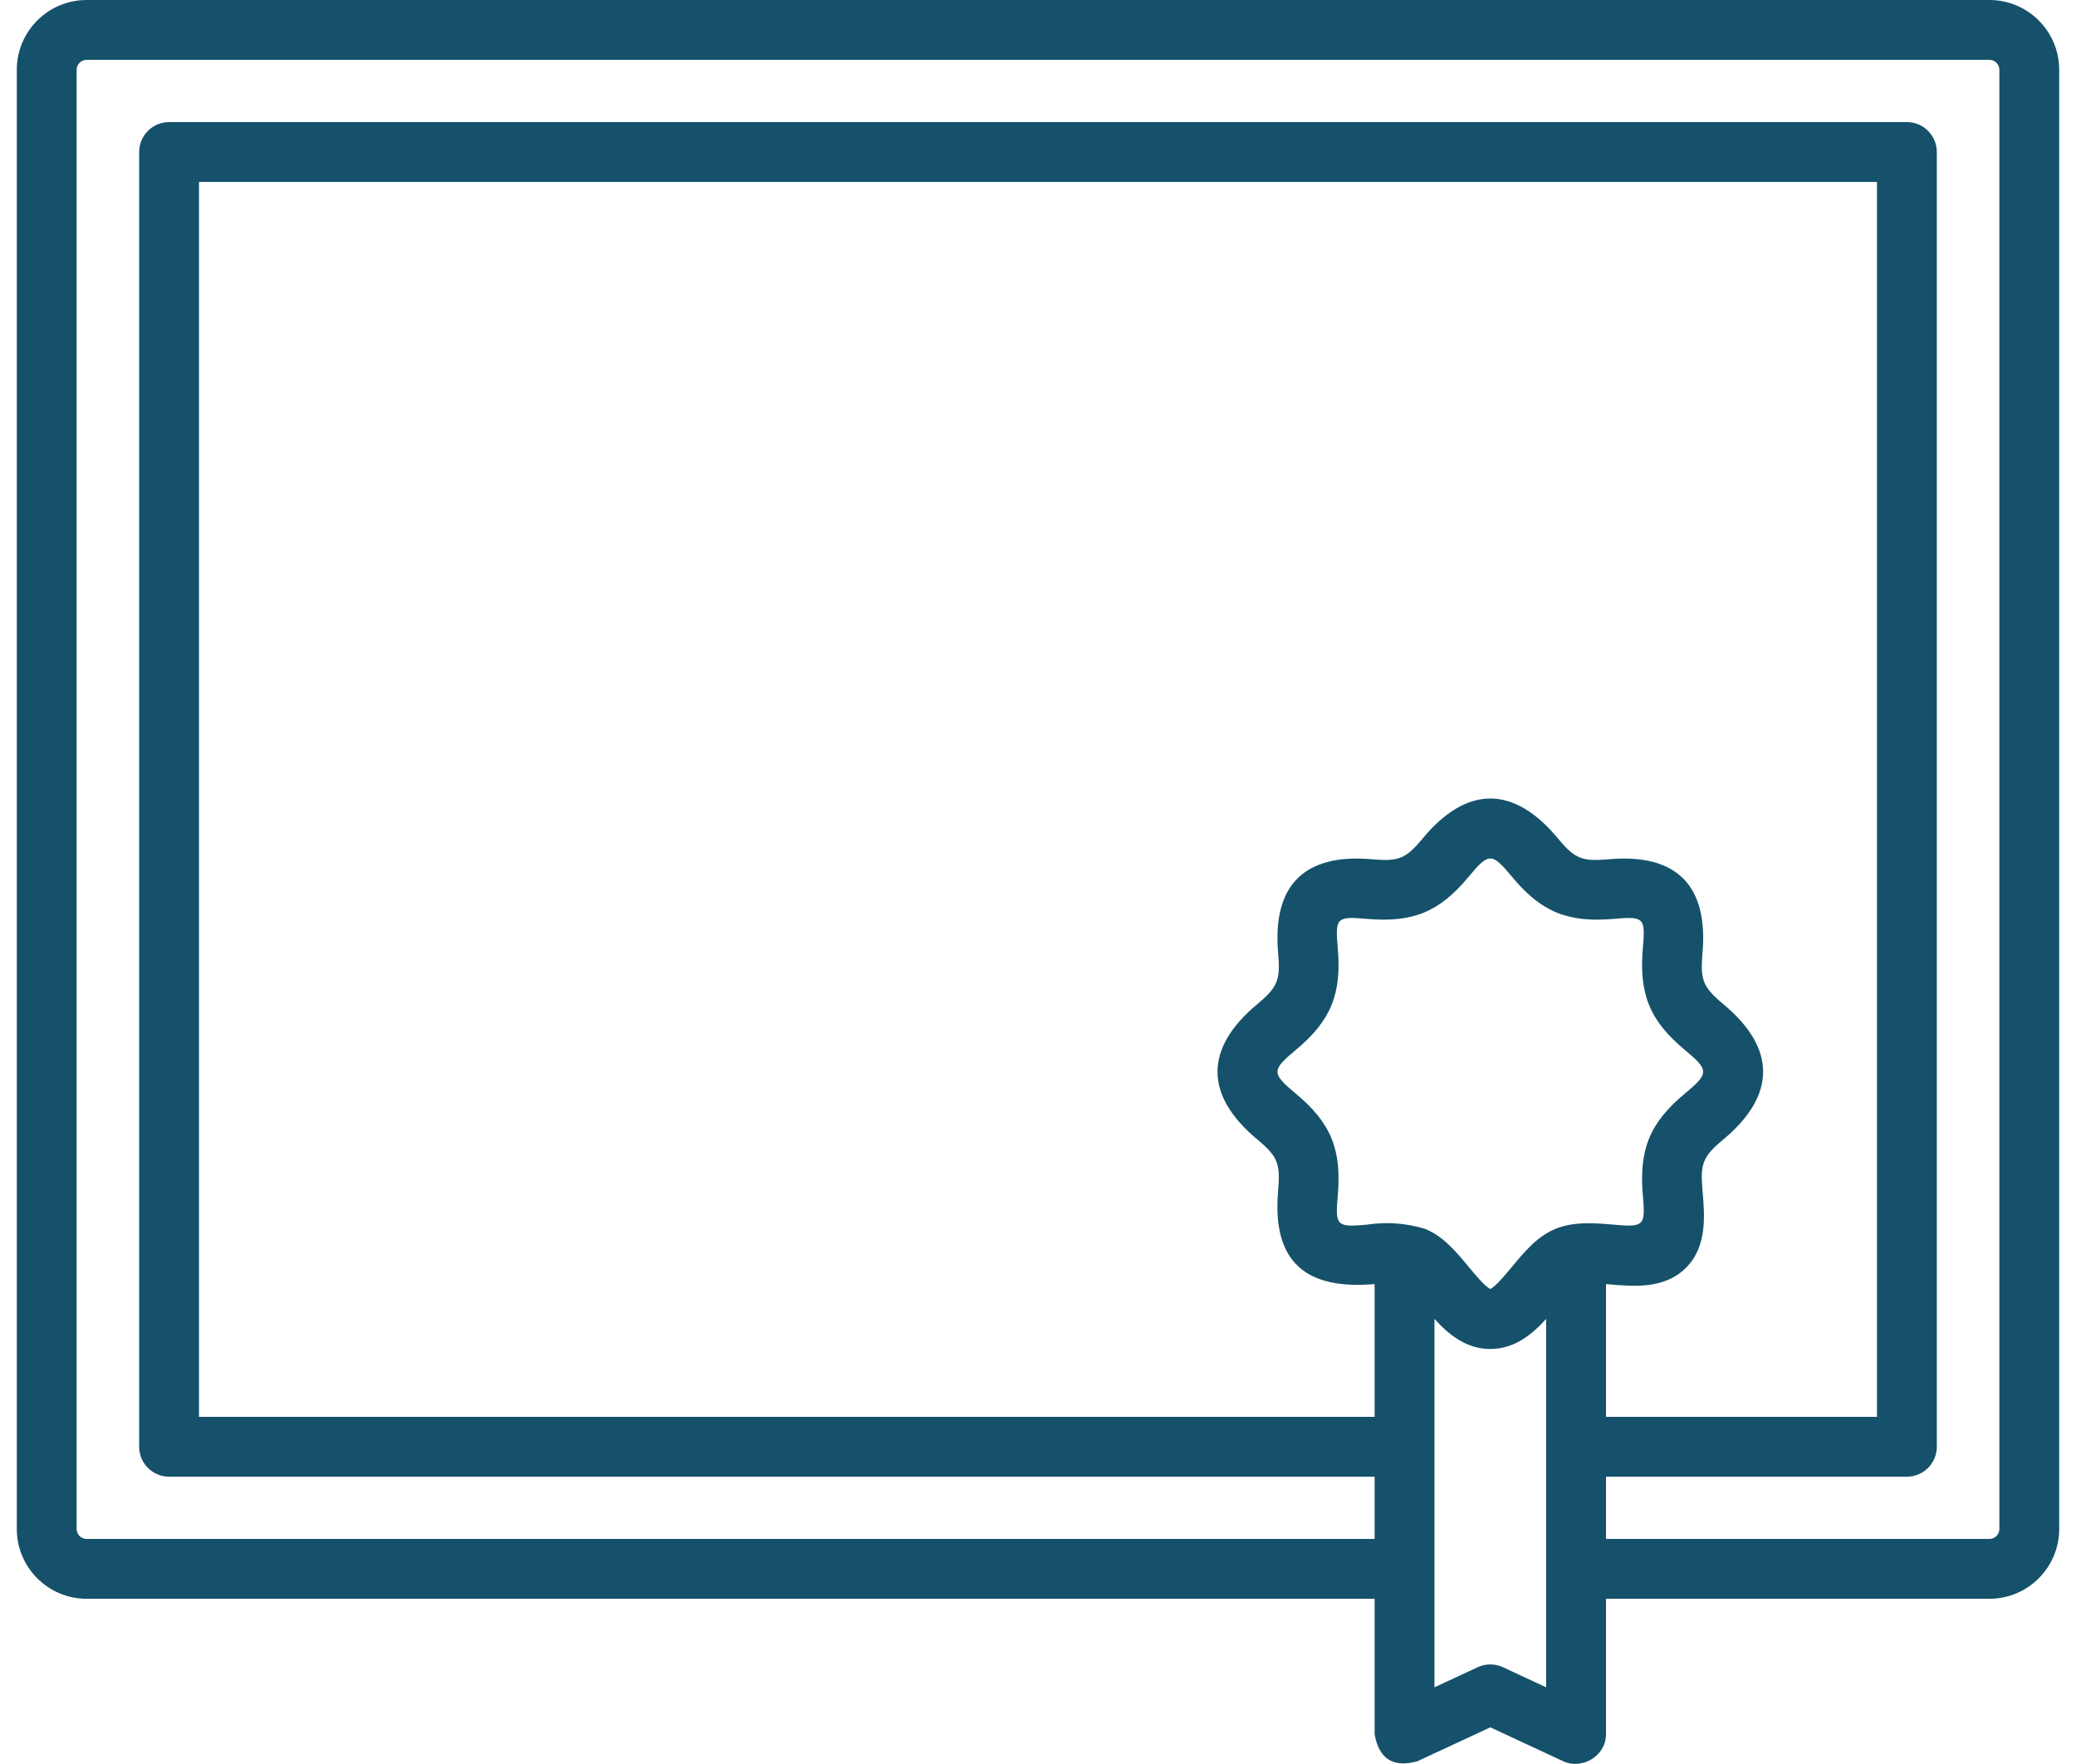 <svg width="113" height="96" viewBox="0 0 113 96" fill="none" xmlns="http://www.w3.org/2000/svg">
<path d="M108.286 0H4.714C2.619 0 0.914 1.705 0.914 3.8V17.174C0.914 19.28 4.171 19.28 4.171 17.174V3.8C4.171 3.501 4.414 3.257 4.714 3.257H108.286C108.585 3.257 108.829 3.501 108.829 3.8V83.213C108.829 83.513 108.585 83.756 108.286 83.756H87.417V80.368H103.796C104.695 80.368 105.424 79.638 105.424 78.739V61.686C105.424 59.58 102.167 59.58 102.167 61.686V77.111H87.417V69.885C87.47 69.89 87.523 69.894 87.573 69.899C88.925 70.018 90.607 70.165 91.772 68.998C92.935 67.833 92.788 66.149 92.67 64.797C92.542 63.345 92.679 62.948 93.795 62.021C96.667 59.632 96.721 57.075 93.795 54.642C92.679 53.715 92.543 53.318 92.67 51.866C92.988 48.223 91.287 46.438 87.573 46.764C86.124 46.891 85.731 46.754 84.807 45.638C82.422 42.759 79.863 42.706 77.434 45.638C76.51 46.754 76.117 46.892 74.667 46.764C71.022 46.444 69.245 48.155 69.571 51.866C69.698 53.318 69.561 53.715 68.445 54.642C65.573 57.031 65.52 59.589 68.445 62.021C69.561 62.949 69.698 63.346 69.571 64.797C69.229 68.699 71.092 70.208 74.823 69.885V77.111H10.832V9.902H102.167V65.5C102.167 67.606 105.424 67.606 105.424 65.5V8.274C105.424 7.374 104.695 6.645 103.796 6.645H9.204C8.304 6.645 7.575 7.374 7.575 8.274V78.739C7.575 79.638 8.304 80.368 9.204 80.368H74.823V83.756H4.714C4.414 83.756 4.171 83.513 4.171 83.213V15.5C4.171 13.395 0.914 13.395 0.914 15.5L0.914 83.213C0.914 85.308 2.619 87.013 4.714 87.013H74.823V94.385C75.055 95.723 75.827 96.215 77.138 95.861L81.12 94.009L85.102 95.861C86.087 96.319 87.417 95.595 87.417 94.385V87.013H108.286C110.381 87.013 112.086 85.308 112.086 83.213V3.8C112.086 1.704 110.381 0 108.286 0ZM74.382 66.654C72.751 66.798 72.672 66.71 72.815 65.081C73.034 62.58 72.459 61.121 70.527 59.516C69.206 58.417 69.206 58.245 70.527 57.147C72.459 55.541 73.034 54.082 72.815 51.581C72.672 49.952 72.751 49.865 74.382 50.008C76.883 50.228 78.34 49.649 79.942 47.715C81.036 46.394 81.204 46.394 82.298 47.715C83.9 49.649 85.357 50.228 87.858 50.008C89.488 49.864 89.567 49.952 89.425 51.581C89.206 54.082 89.781 55.541 91.713 57.146C93.034 58.245 93.034 58.417 91.712 59.516C89.781 61.121 89.206 62.58 89.425 65.081C89.568 66.71 89.488 66.797 87.858 66.654C86.835 66.564 85.675 66.462 84.653 66.886C83.665 67.297 82.97 68.136 82.298 68.947C81.981 69.329 81.403 70.027 81.12 70.152C80.836 70.027 80.258 69.329 79.941 68.947C79.269 68.136 78.575 67.297 77.586 66.886C76.532 66.565 75.464 66.487 74.382 66.654ZM81.807 90.737C81.371 90.534 80.869 90.534 80.433 90.737L78.08 91.832V71.78C78.853 72.629 79.806 73.418 81.12 73.418C82.434 73.418 83.387 72.629 84.16 71.78V91.832L81.807 90.737Z" fill="#15516A"/>
</svg>
